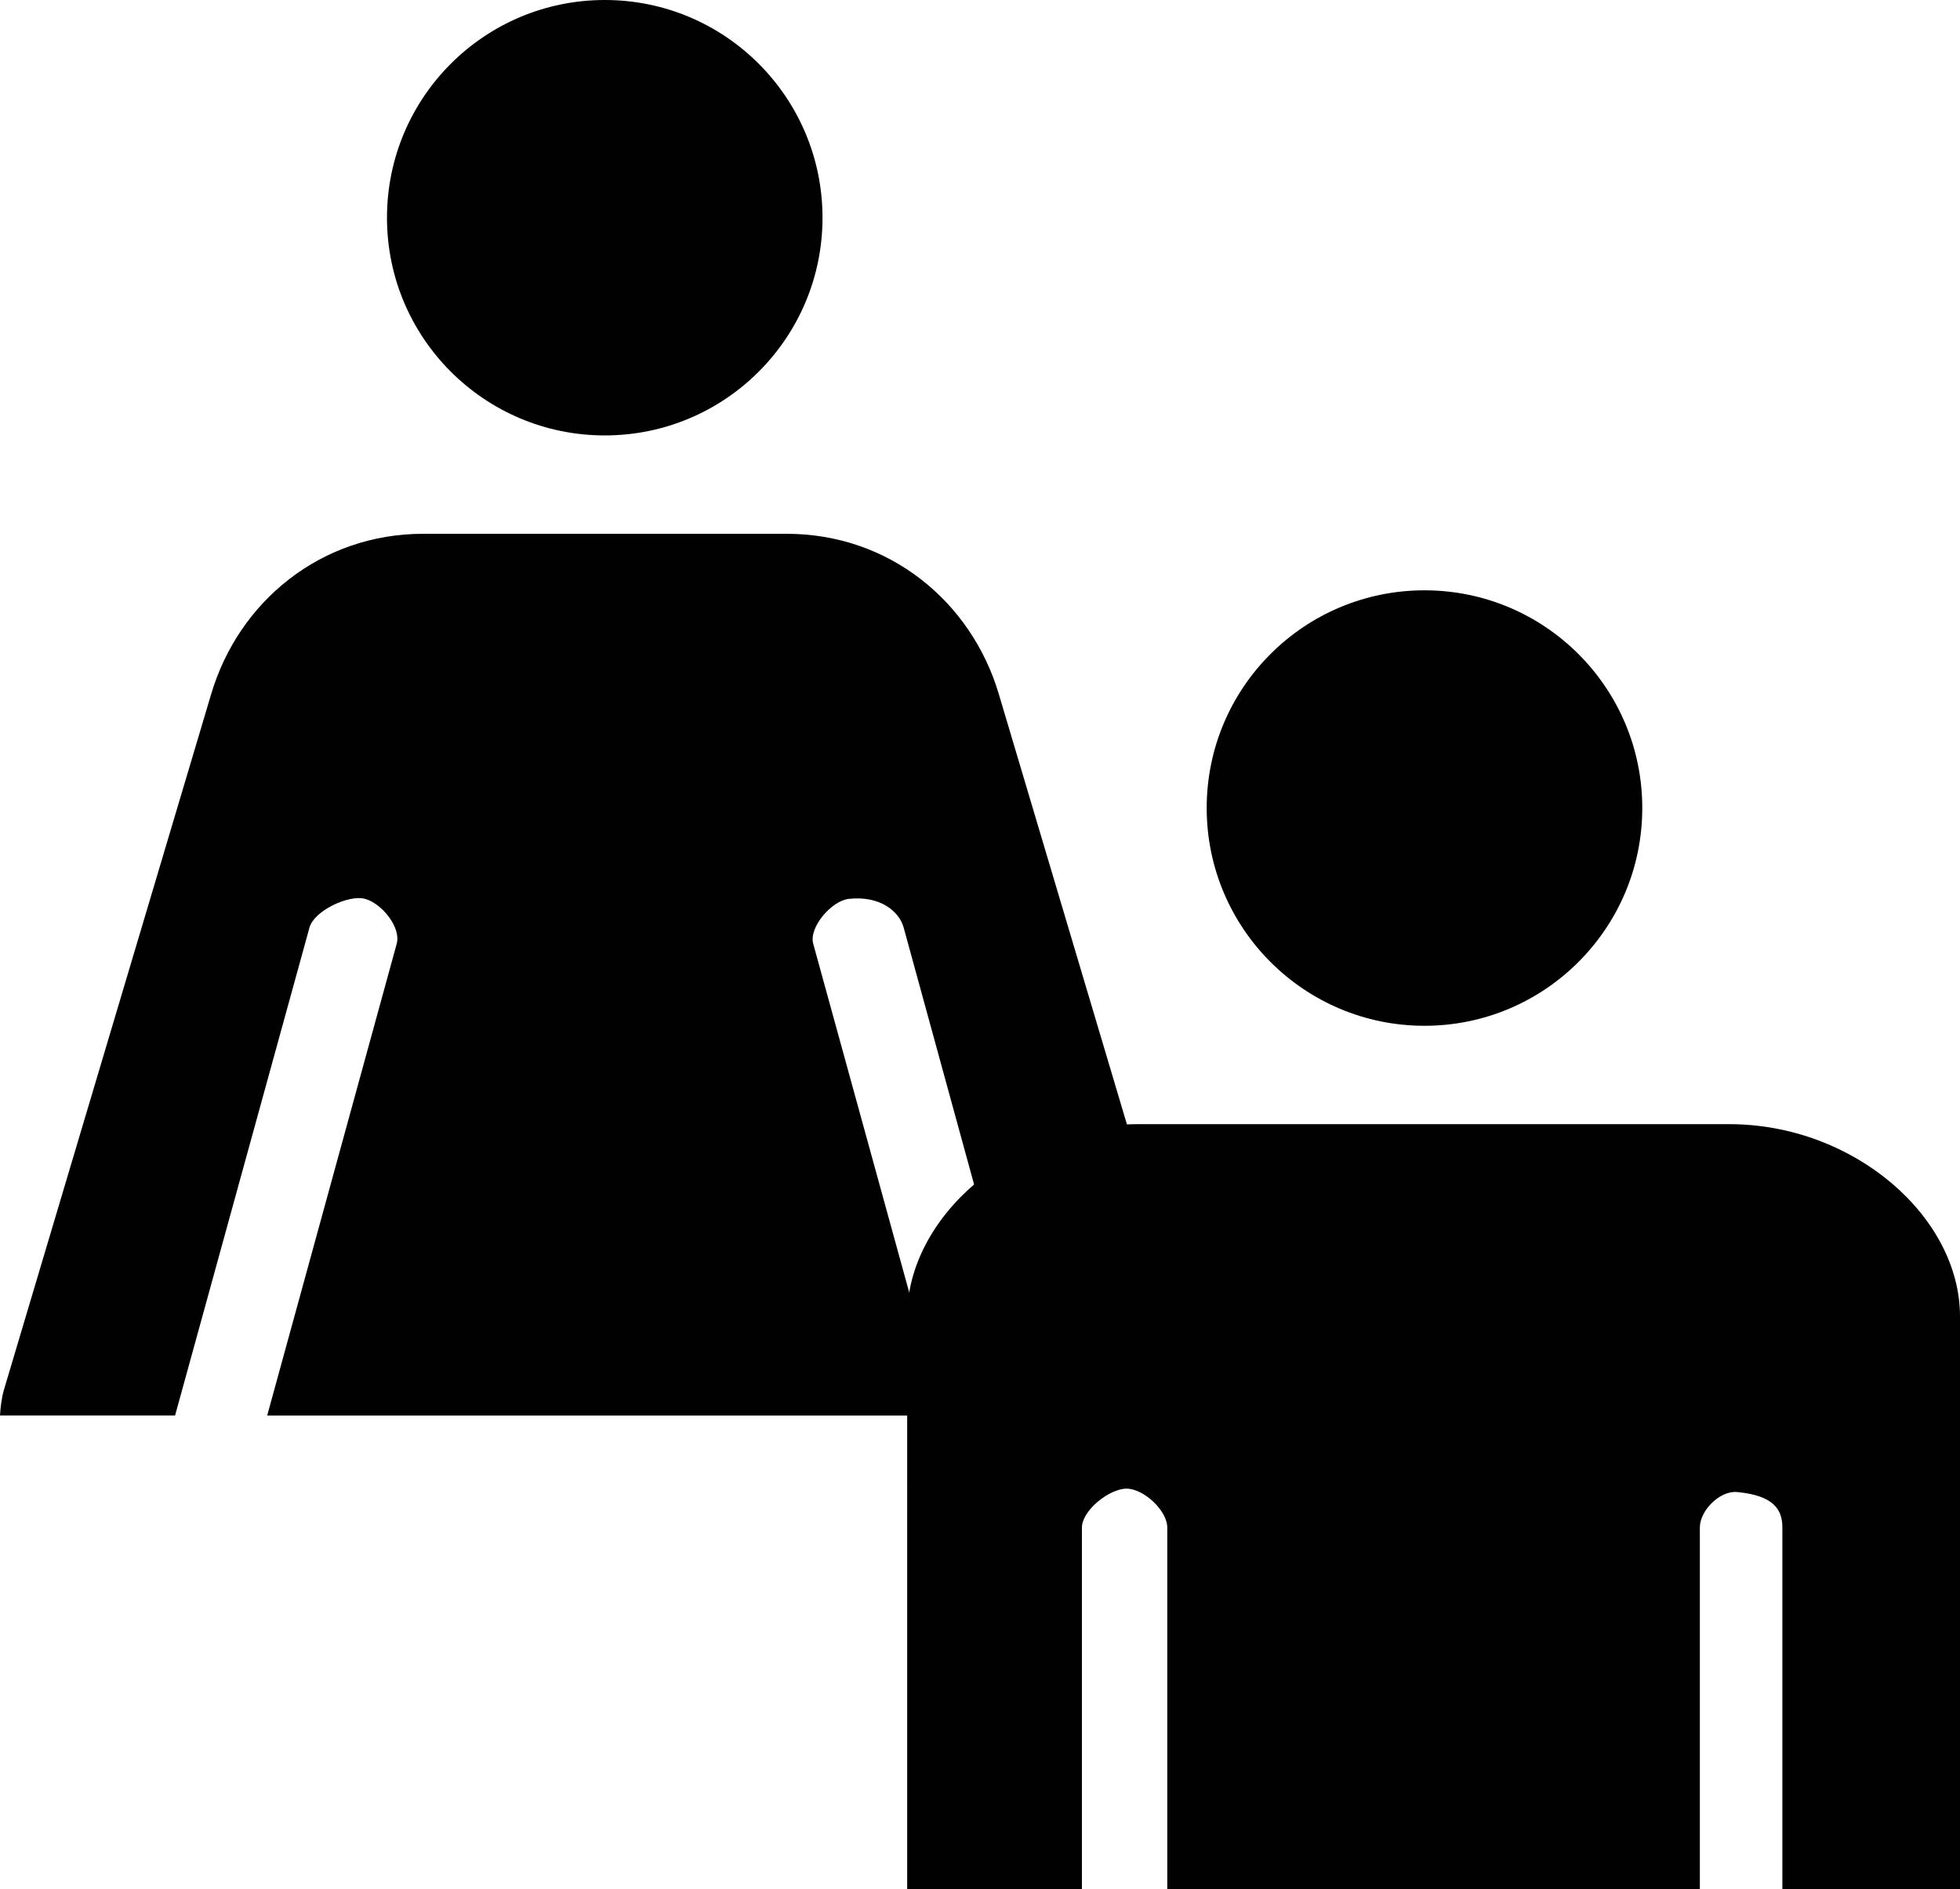 <?xml version="1.0" encoding="utf-8"?>
<!-- Generator: Adobe Illustrator 14.0.0, SVG Export Plug-In . SVG Version: 6.00 Build 43363)  -->
<!DOCTYPE svg PUBLIC "-//W3C//DTD SVG 1.1//EN" "http://www.w3.org/Graphics/SVG/1.1/DTD/svg11.dtd">
<svg version="1.1" id="Layer_1" xmlns="http://www.w3.org/2000/svg" xmlns:xlink="http://www.w3.org/1999/xlink" x="0px" y="0px"
	 width="39.283px" height="37.876px" viewBox="0 0 39.283 37.876" enable-background="new 0 0 39.283 37.876" xml:space="preserve">
<path fill="#010101" d="M32.915,16.198c0,2.41-1.955,4.366-4.365,4.366c-2.411,0-4.365-1.956-4.365-4.366
	c0-2.411,1.954-4.364,4.365-4.364C30.959,11.834,32.915,13.787,32.915,16.198"/>
<path fill="#010101" d="M35.723,37.876v-7.252c0-0.345-0.154-0.644-0.91-0.713c-0.342-0.031-0.744,0.368-0.744,0.713v7.252H23.395
	v-7.252c0-0.345-0.475-0.781-0.817-0.781c-0.344,0-0.894,0.437-0.894,0.781v7.252h-3.502V26.39c0-1.989,2.118-3.854,4.629-3.854
	h11.842c2.512,0,4.63,1.864,4.63,3.854v11.486H35.723z"/>
<path fill="#010101" d="M16.485,4.365c0,2.409-1.953,4.364-4.364,4.364c-2.41,0-4.365-1.955-4.365-4.364
	C7.756,1.954,9.711,0,12.122,0C14.532,0,16.485,1.954,16.485,4.365"/>
<path fill="#010101" d="M24.25,28.376c-0.006-0.161-0.031-0.353-0.08-0.515l-4.151-13.945c-0.55-1.857-2.199-3.215-4.252-3.215
	H8.483c-2.053,0-3.701,1.358-4.251,3.215L0.079,27.861C0.033,28.016,0.008,28.223,0,28.376h3.509l2.695-9.786
	c0.092-0.329,0.784-0.662,1.114-0.57c0.331,0.09,0.724,0.569,0.633,0.9l-2.596,9.457h13.547l-2.603-9.457
	c-0.092-0.331,0.369-0.862,0.711-0.9c0.618-0.069,1.008,0.241,1.1,0.57l2.682,9.786H24.25z"/>
</svg>
